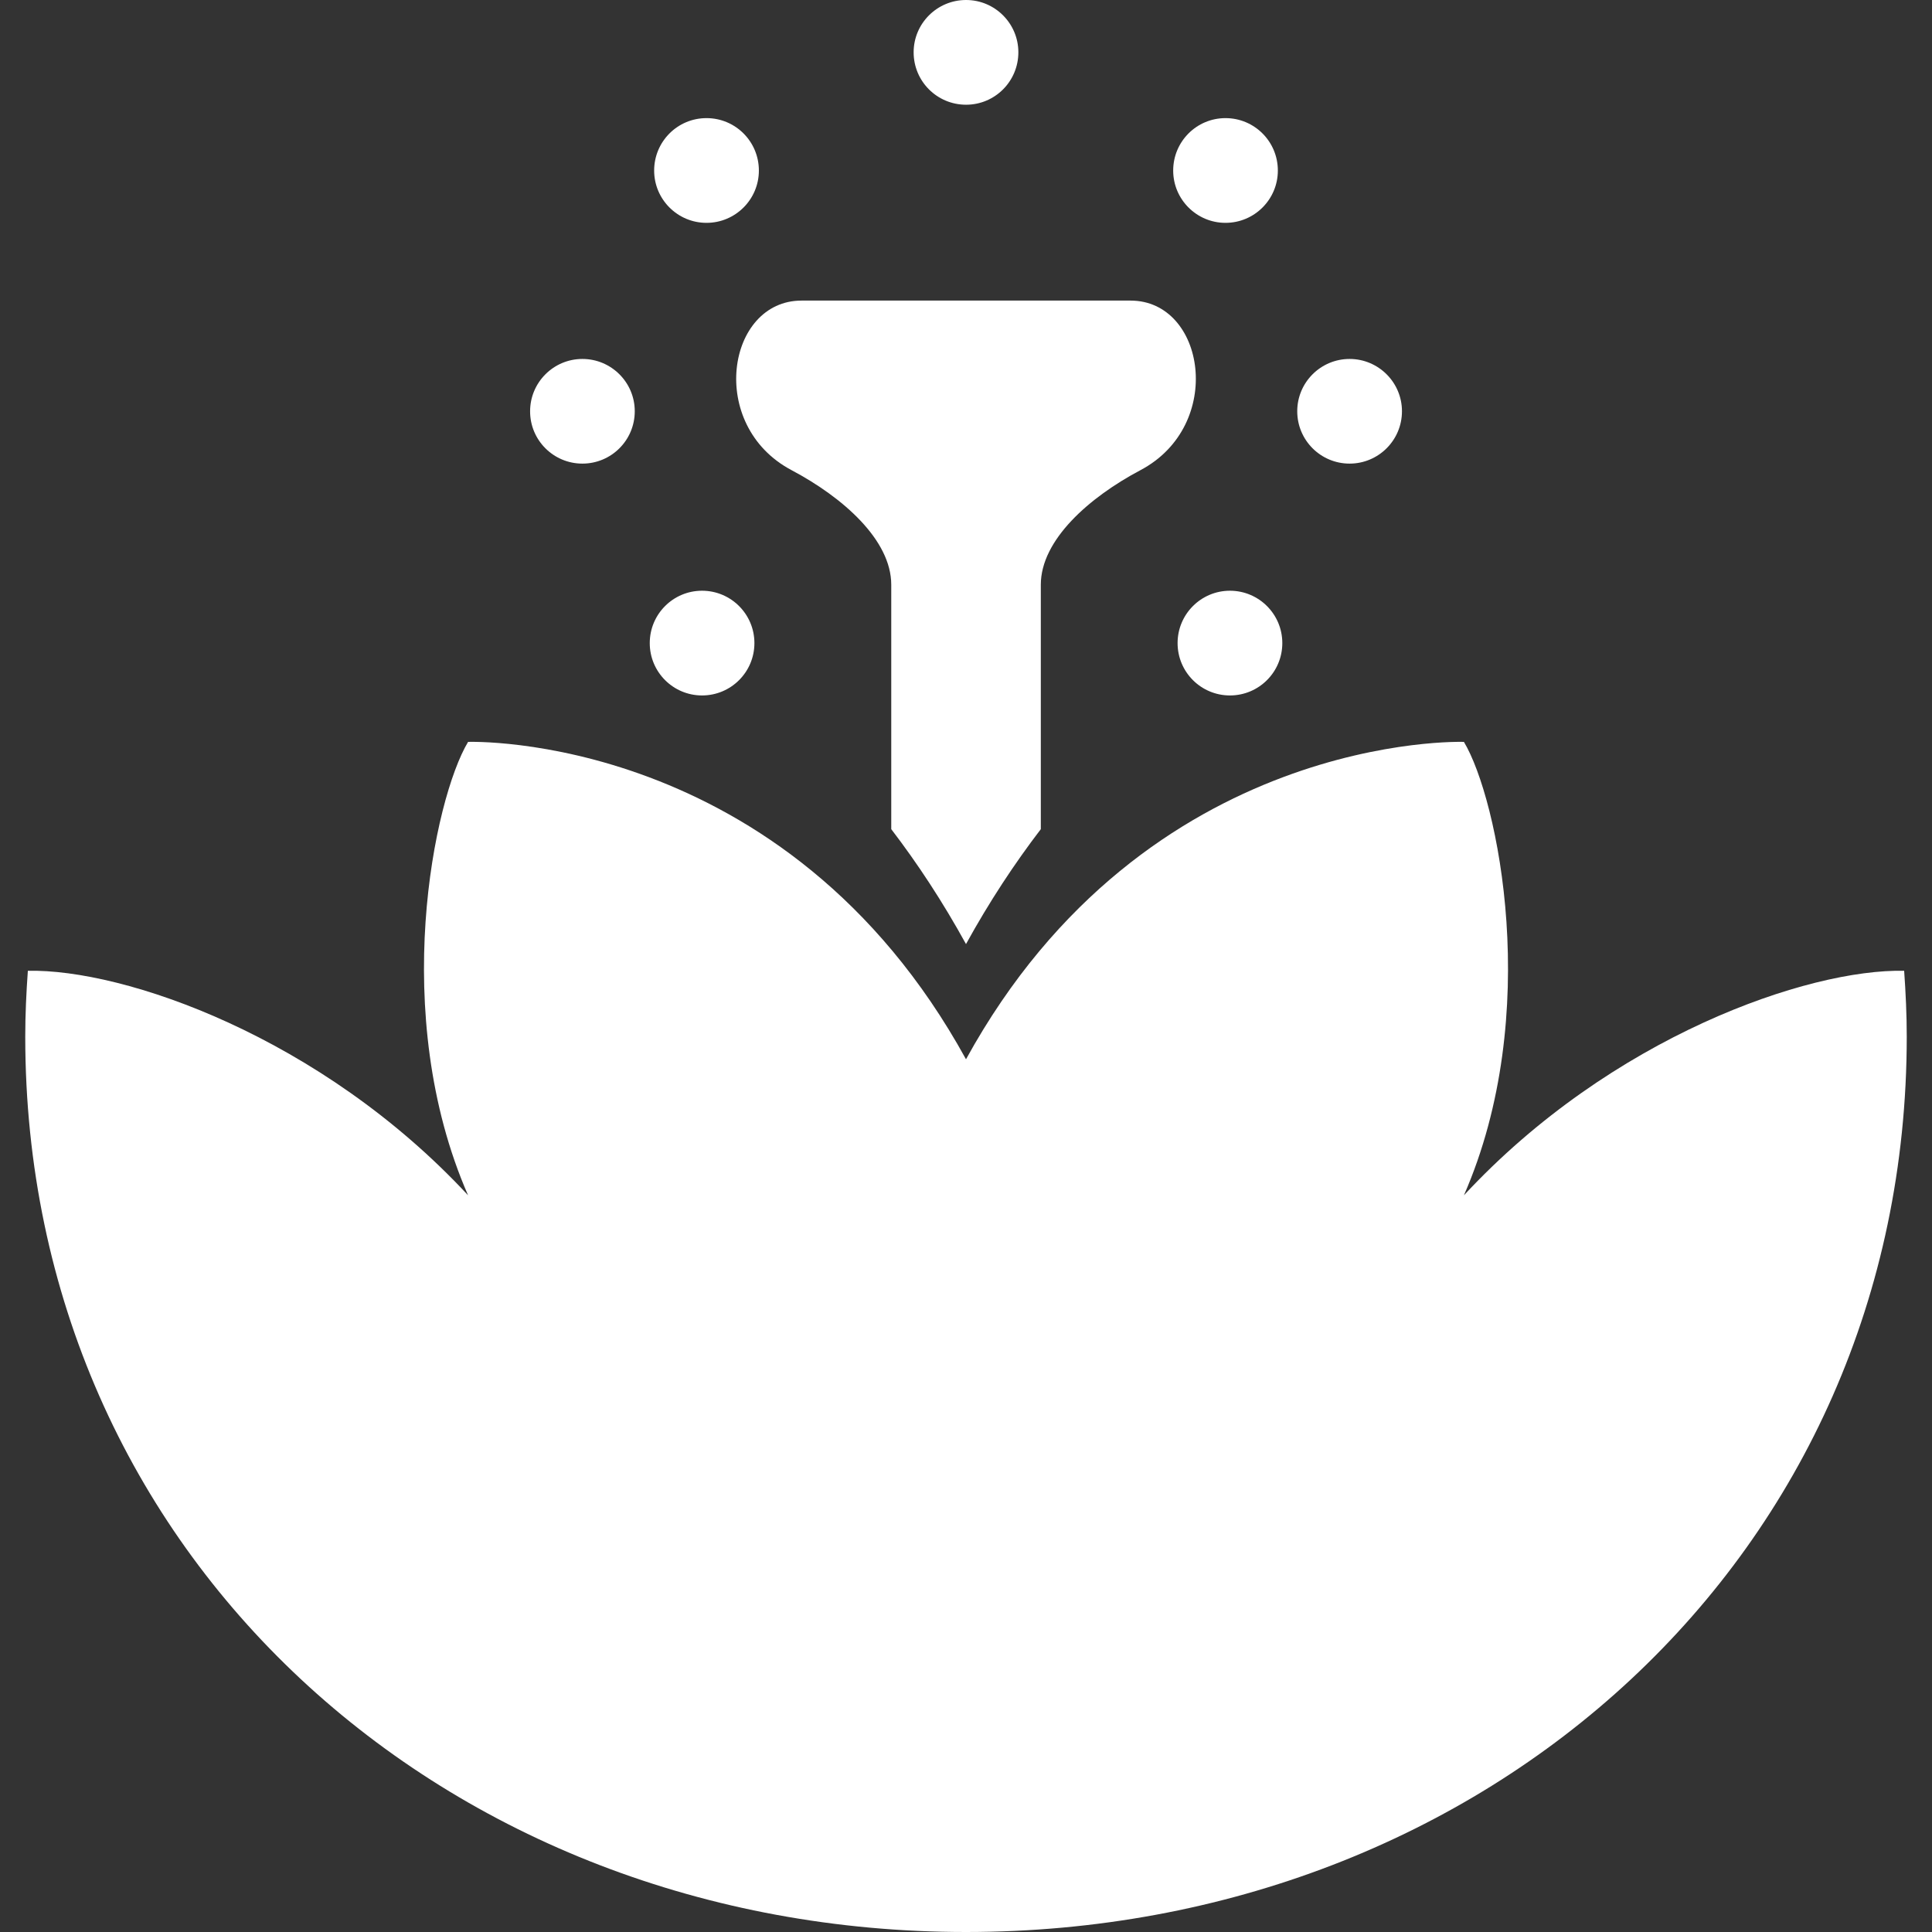 <svg width="29" height="29" viewBox="0 0 29 29" fill="none" xmlns="http://www.w3.org/2000/svg">
<rect x="0" y="0" width="29" height="29" fill="#333333" stroke="none"/>
<path d="M28.582 14.572C27.143 14.54 24.186 15.559 21.974 17.942C23.165 15.219 22.485 11.988 21.974 11.136C21.974 11.136 17.211 10.966 14.5 15.9C11.789 10.966 7.026 11.136 7.026 11.136C6.515 11.988 5.835 15.219 7.026 17.942C4.814 15.559 1.857 14.54 0.418 14.572C0.395 14.898 0.379 15.227 0.379 15.559C0.379 23.358 6.701 29 14.5 29C22.298 29 28.621 23.358 28.621 15.559C28.621 15.227 28.605 14.898 28.582 14.572Z" fill="white"/>
<path d="M10.538 10.439C10.972 10.439 11.324 10.088 11.324 9.653C11.324 9.219 10.972 8.867 10.538 8.867C10.104 8.867 9.753 9.219 9.753 9.653C9.753 10.088 10.105 10.439 10.538 10.439Z" fill="white"/>
<path d="M8.742 6.959C9.176 6.959 9.528 6.608 9.528 6.173C9.528 5.74 9.176 5.388 8.742 5.388C8.309 5.388 7.957 5.74 7.957 6.173C7.956 6.608 8.309 6.959 8.742 6.959Z" fill="white"/>
<path d="M10.605 3.345C11.039 3.345 11.391 2.993 11.391 2.56C11.391 2.124 11.039 1.773 10.605 1.773C10.171 1.773 9.819 2.124 9.819 2.56C9.819 2.993 10.171 3.345 10.605 3.345Z" fill="white"/>
<path d="M18.462 8.867C18.028 8.867 17.676 9.219 17.676 9.653C17.676 10.088 18.028 10.439 18.462 10.439C18.896 10.439 19.248 10.088 19.248 9.653C19.248 9.219 18.896 8.867 18.462 8.867Z" fill="white"/>
<path d="M20.258 6.959C20.691 6.959 21.044 6.608 21.044 6.173C21.044 5.74 20.691 5.388 20.258 5.388C19.824 5.388 19.472 5.74 19.472 6.173C19.472 6.608 19.824 6.959 20.258 6.959Z" fill="white"/>
<path d="M18.395 3.345C18.829 3.345 19.181 2.993 19.181 2.56C19.181 2.124 18.829 1.773 18.395 1.773C17.962 1.773 17.61 2.124 17.61 2.56C17.61 2.993 17.962 3.345 18.395 3.345Z" fill="white"/>
<path d="M14.501 1.572C14.934 1.572 15.286 1.221 15.286 0.785C15.286 0.352 14.934 0 14.501 0C14.066 0 13.714 0.352 13.714 0.785C13.714 1.221 14.066 1.572 14.501 1.572Z" fill="white"/>
<path d="M11.881 7.057C12.652 7.465 13.378 8.105 13.378 8.777C13.378 9.126 13.378 9.701 13.378 12.446C13.772 12.961 14.149 13.533 14.5 14.171C14.851 13.533 15.229 12.961 15.623 12.446C15.623 9.701 15.623 9.126 15.623 8.777C15.623 8.105 16.348 7.465 17.119 7.057C18.391 6.383 18.092 4.512 16.97 4.512C15.847 4.512 14.5 4.512 14.5 4.512C14.5 4.512 13.153 4.512 12.031 4.512C10.909 4.512 10.609 6.383 11.881 7.057Z" fill="white"/>
</svg>
